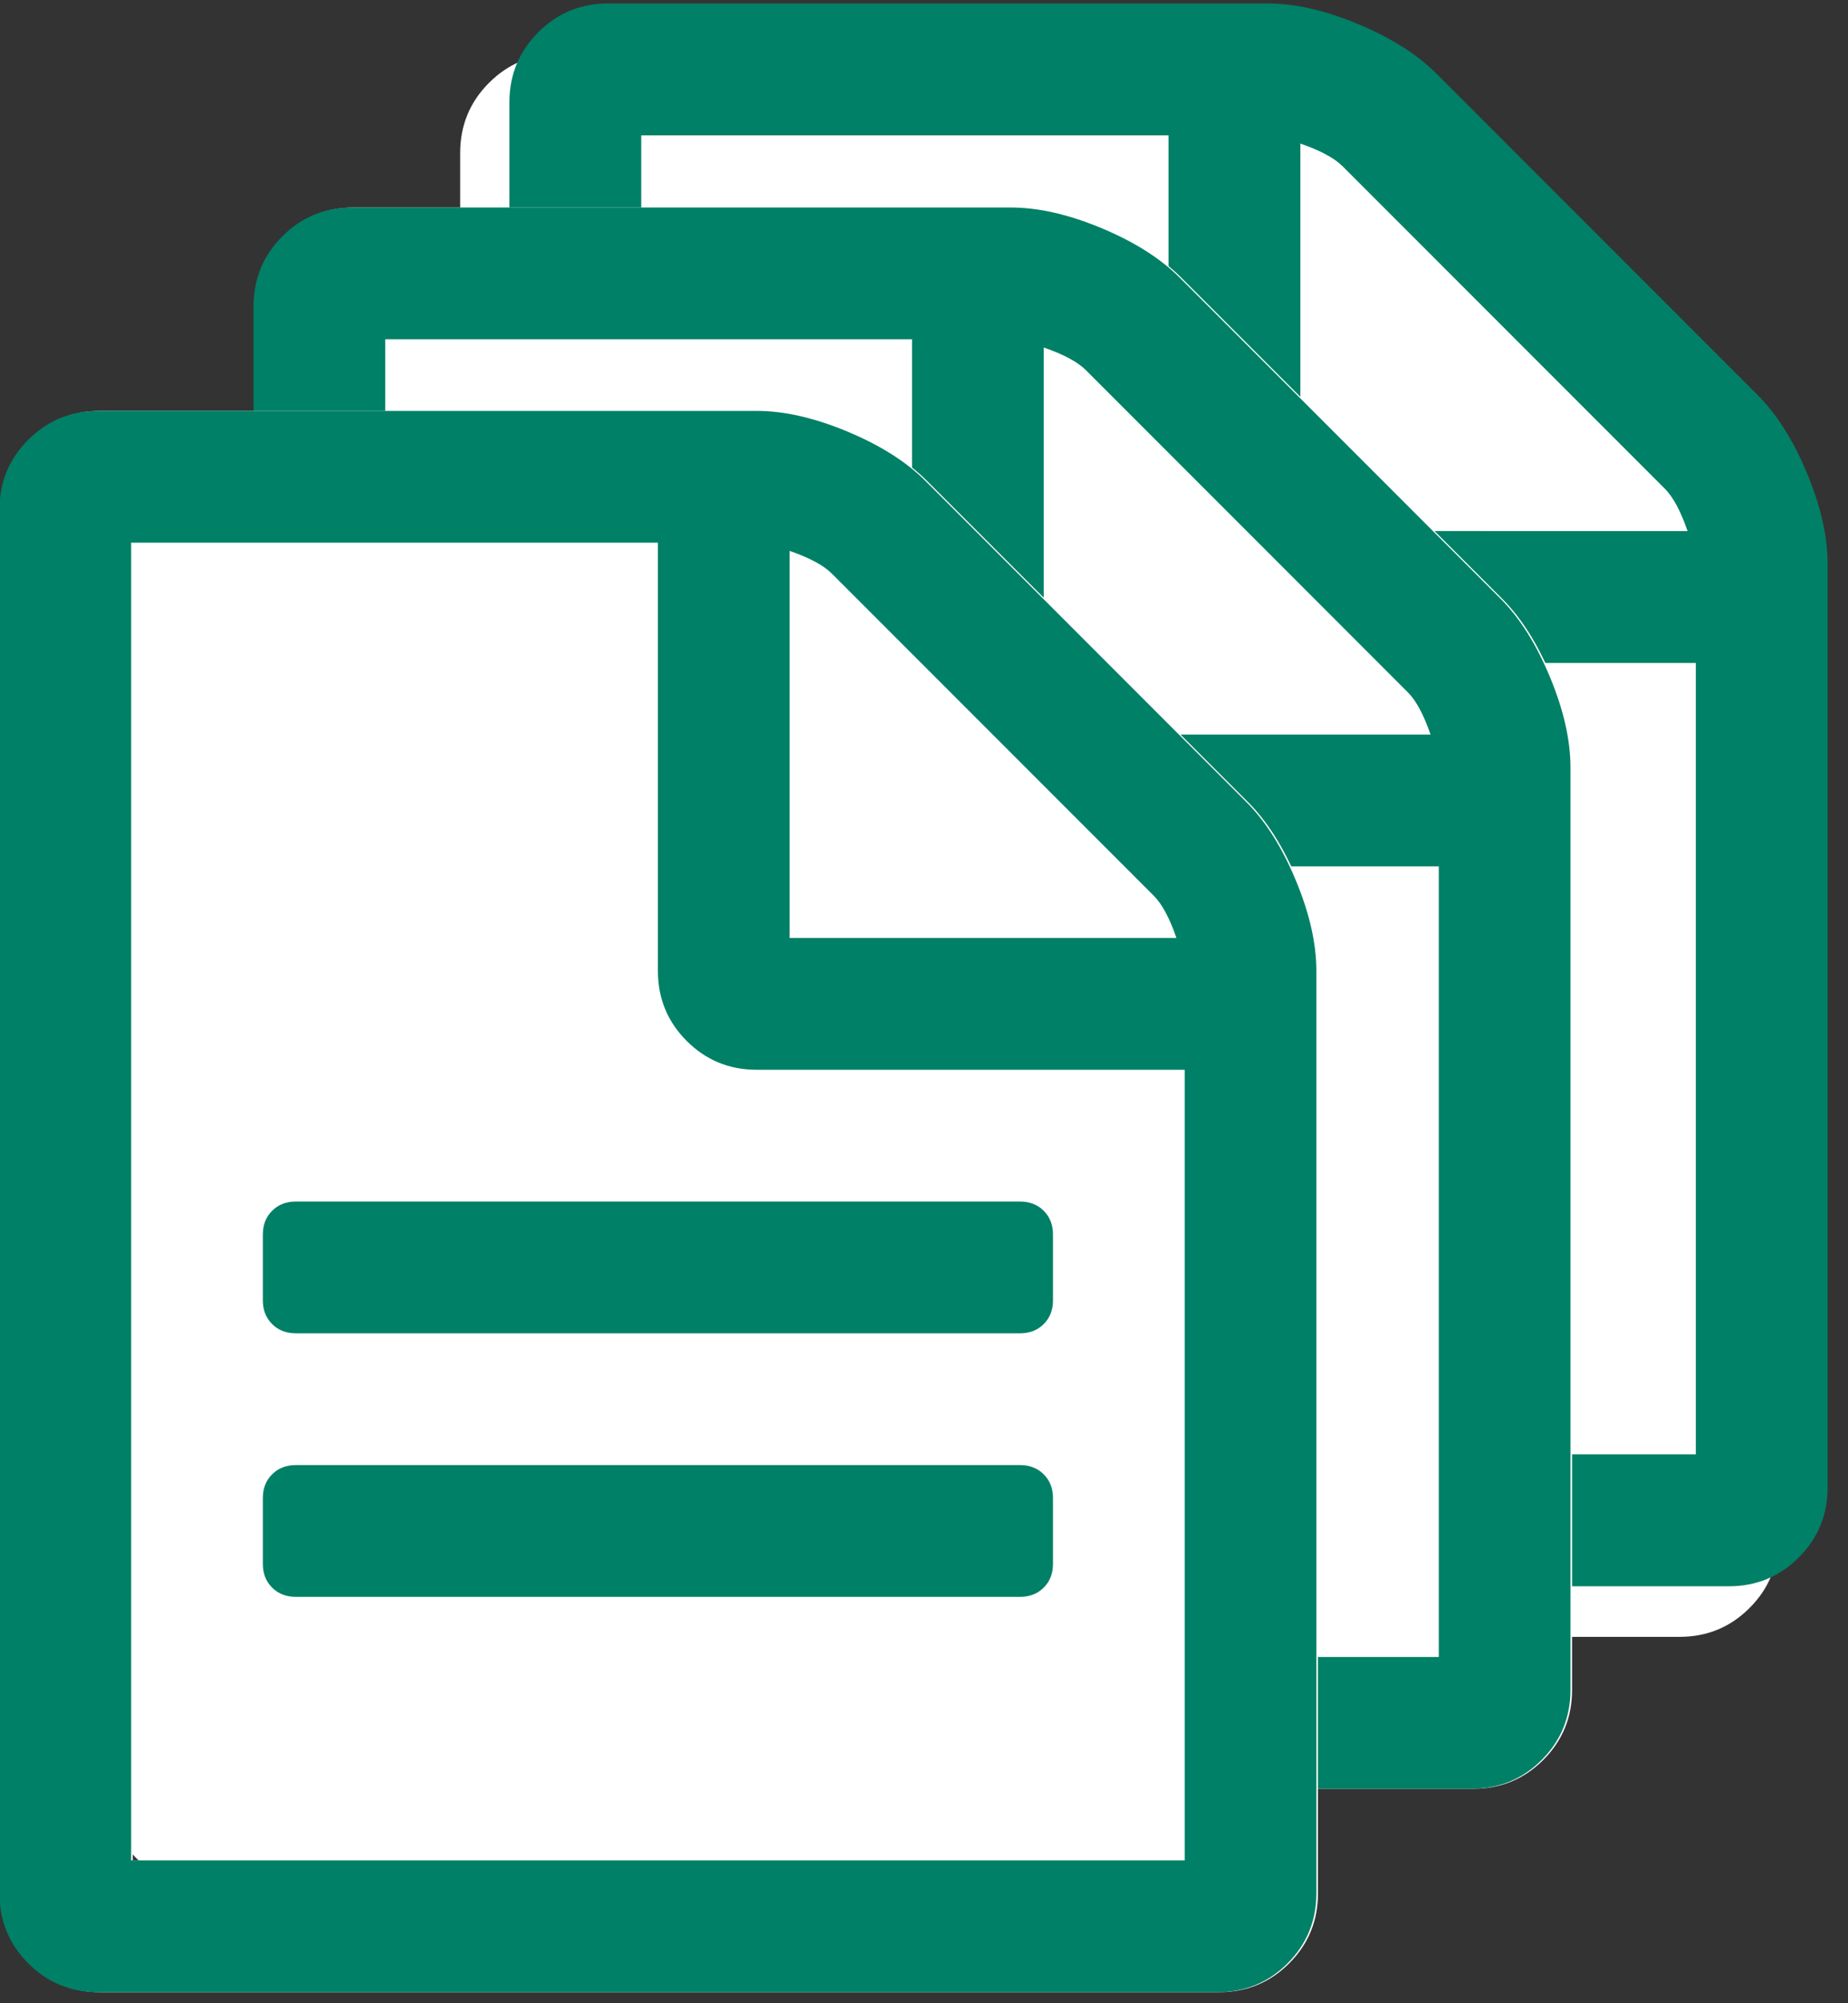 <?xml version="1.0" encoding="UTF-8" standalone="no"?>
<!-- Generator: Adobe Illustrator 16.0.4, SVG Export Plug-In . SVG Version: 6.00 Build 0)  -->

<svg
   xmlns:dc="http://purl.org/dc/elements/1.1/"
   xmlns:cc="http://creativecommons.org/ns#"
   xmlns:rdf="http://www.w3.org/1999/02/22-rdf-syntax-ns#"
   xmlns:svg="http://www.w3.org/2000/svg"
   xmlns="http://www.w3.org/2000/svg"
   xmlns:sodipodi="http://sodipodi.sourceforge.net/DTD/sodipodi-0.dtd"
   xmlns:inkscape="http://www.inkscape.org/namespaces/inkscape"
   version="1.1"
   id="Capa_1"
   x="0px"
   y="0px"
   width="12"
   height="13"
   viewBox="0 0 12 13"
   enable-background="new 0 0 216 146"
   xml:space="preserve"
   inkscape:version="0.48.4 r9939"
   sodipodi:docname="text59-many-green.svg"
   inkscape:export-filename="/home/vyacheslav/Dropbox/Projects/Relanotes/relanotes-0.02/resources/icons/notelist/text59-many-green.png"
   inkscape:export-xdpi="90"
   inkscape:export-ydpi="90"><rect x="0" y="0" width="12" height="13" fill="#333333" stroke="none"/><defs
     id="defs13" /><sodipodi:namedview
     pagecolor="#ffffff"
     bordercolor="#666666"
     borderopacity="1"
     objecttolerance="10"
     gridtolerance="10"
     guidetolerance="10"
     inkscape:pageopacity="0"
     inkscape:pageshadow="2"
     inkscape:window-width="1366"
     inkscape:window-height="749"
     id="namedview11"
     showgrid="false"
     inkscape:zoom="11.313709"
     inkscape:cx="-6.7082185"
     inkscape:cy="3.8179206"
     inkscape:window-x="0"
     inkscape:window-y="0"
     inkscape:window-maximized="1"
     inkscape:current-layer="Capa_1" /><g
     id="g3798"
     transform="translate(0.036,-0.001)"><g
       inkscape:export-ydpi="7.4899998"
       inkscape:export-xdpi="7.4899998"
       inkscape:export-filename="/home/vyacheslav/Dropbox/Projects/Relanotes/relanotes-0.01/g3-many-g1.png"
       id="g3015"
       transform="matrix(0.082,0,0,0.082,-4.666,2.928)"><g
         inkscape:export-filename="/home/vyacheslav/Dropbox/Projects/Relanotes/relanotes-0.01/g3-many-g1.png"
         style="fill:#ffffff"
         inkscape:export-ydpi="7.6999998"
         inkscape:export-xdpi="7.6999998"
         id="g3017"
         transform="matrix(1.001,0,0,1.001,104.49,-38.766)"><path
           style="fill:#ffffff"
           id="path3019"
           d="m 91.082,44.487 c -1.086,-2.607 -2.389,-4.67 -3.91,-6.191 l -25.42,-25.42 c -1.521,-1.52 -3.584,-2.824 -6.191,-3.911 -2.607,-1.086 -4.997,-1.629 -7.169,-1.629 l -52.145,0 c -2.172,0 -4.019,0.76 -5.54,2.281 -1.521,1.52 -2.281,3.367 -2.281,5.54 l 0,109.5 c 0,2.173 0.76,4.02 2.281,5.54 1.521,1.52 3.368,2.281 5.54,2.281 l 88.644,0 c 2.172,0 4.018,-0.761 5.538,-2.281 1.521,-1.521 2.281,-3.367 2.281,-5.54 l 0,-73 c 0.001,-2.173 -0.542,-4.563 -1.628,-7.17 z m -8.799,77.563 -83.429,0 0,-104.285 C -20.836,160.341 -1.41,123.962 82.283,122.05 z"
           inkscape:connector-curvature="0"
           sodipodi:nodetypes="ssccsscssssssscscccc" /></g><g
         inkscape:export-filename="/home/vyacheslav/Dropbox/Projects/Relanotes/relanotes-0.01/g3-many-g1.png"
         id="g3021"
         inkscape:export-xdpi="7.6999998"
         inkscape:export-ydpi="7.6999998"
         style="fill:#008066;fill-opacity:1"
         transform="matrix(1.001,0,0,1.001,40.889,-45.863)"><path
           d="m 158.514,47.58 c -1.086,-2.607 -2.389,-4.67 -3.91,-6.191 l -25.42,-25.42 c -1.521,-1.52 -3.584,-2.824 -6.191,-3.911 -2.607,-1.086 -4.997,-1.629 -7.169,-1.629 H 63.679 c -2.172,0 -4.019,0.76 -5.54,2.281 -1.521,1.52 -2.281,3.367 -2.281,5.54 v 109.5 c 0,2.173 0.76,4.02 2.281,5.54 1.521,1.52 3.368,2.281 5.54,2.281 h 88.644 c 2.172,0 4.018,-0.761 5.538,-2.281 1.521,-1.521 2.281,-3.367 2.281,-5.54 v -73 c 0.001,-2.173 -0.542,-4.563 -1.628,-7.17 z M 118.43,21.509 c 1.574,0.543 2.688,1.141 3.34,1.792 l 25.502,25.502 c 0.65,0.652 1.248,1.765 1.791,3.34 H 118.43 V 21.509 z m 31.285,103.634 H 66.286 V 20.858 H 108 v 33.893 c 0,2.173 0.76,4.019 2.281,5.54 1.521,1.52 3.367,2.281 5.541,2.281 h 33.893 v 62.571 z"
           id="path3023"
           style="fill:#008066;fill-opacity:1"
           inkscape:connector-curvature="0" /><path
           d="M 136.68,93.857 H 79.322 c -0.76,0 -1.385,0.244 -1.874,0.732 -0.488,0.489 -0.733,1.114 -0.733,1.874 v 5.215 c 0,0.761 0.244,1.386 0.733,1.874 0.489,0.488 1.114,0.732 1.874,0.732 h 57.358 c 0.76,0 1.385,-0.244 1.873,-0.732 0.488,-0.488 0.733,-1.113 0.733,-1.874 v -5.215 c 0,-0.76 -0.245,-1.385 -0.733,-1.874 -0.489,-0.487 -1.114,-0.732 -1.873,-0.732 z"
           id="path3025"
           style="fill:#008066;fill-opacity:1"
           inkscape:connector-curvature="0" /><path
           d="m 77.448,73.732 c -0.488,0.488 -0.733,1.113 -0.733,1.875 v 5.214 c 0,0.761 0.244,1.385 0.733,1.874 0.489,0.488 1.114,0.732 1.874,0.732 h 57.358 c 0.76,0 1.385,-0.244 1.873,-0.732 0.488,-0.489 0.733,-1.113 0.733,-1.874 v -5.214 c 0,-0.76 -0.245,-1.385 -0.733,-1.875 C 138.064,73.244 137.439,73 136.68,73 H 79.322 c -0.76,0 -1.385,0.244 -1.874,0.732 z"
           id="path3027"
           style="fill:#008066;fill-opacity:1"
           inkscape:connector-curvature="0" /></g></g><g
       inkscape:export-ydpi="7.4899998"
       inkscape:export-xdpi="7.4899998"
       inkscape:export-filename="/home/vyacheslav/Dropbox/Projects/Relanotes/relanotes-0.01/g3-many-g1.png"
       transform="matrix(0.082,0,0,0.082,-7.106,0.746)"
       id="g3001"><g
         transform="translate(118,0)"
         id="g3003"
         inkscape:export-xdpi="8.6301966"
         inkscape:export-ydpi="8.6301966"
         style="fill:#ffffff"><path
           sodipodi:nodetypes="ssccsscssssssscscccc"
           inkscape:connector-curvature="0"
           d="m 91.082,44.487 c -1.086,-2.607 -2.389,-4.67 -3.91,-6.191 l -25.42,-25.42 c -1.521,-1.52 -3.584,-2.824 -6.191,-3.911 -2.607,-1.086 -4.997,-1.629 -7.169,-1.629 l -52.145,0 c -2.172,0 -4.019,0.76 -5.54,2.281 -1.521,1.52 -2.281,3.367 -2.281,5.54 l 0,109.5 c 0,2.173 0.76,4.02 2.281,5.54 1.521,1.52 3.368,2.281 5.54,2.281 l 88.644,0 c 2.172,0 4.018,-0.761 5.538,-2.281 1.521,-1.521 2.281,-3.367 2.281,-5.54 l 0,-73 c 0.001,-2.173 -0.542,-4.563 -1.628,-7.17 z m -8.799,77.563 -83.429,0 0,-104.285 C -20.836,160.341 -1.41,123.962 82.283,122.05 z"
           id="path3005"
           style="fill:#ffffff" /></g><g
         transform="translate(50.441,-3.093)"
         style="fill:#008066;fill-opacity:1"
         inkscape:export-ydpi="8.6301966"
         inkscape:export-xdpi="8.6301966"
         id="g3007"><path
           inkscape:connector-curvature="0"
           style="fill:#008066;fill-opacity:1"
           id="path3009"
           d="m 158.514,47.58 c -1.086,-2.607 -2.389,-4.67 -3.91,-6.191 l -25.42,-25.42 c -1.521,-1.52 -3.584,-2.824 -6.191,-3.911 -2.607,-1.086 -4.997,-1.629 -7.169,-1.629 H 63.679 c -2.172,0 -4.019,0.76 -5.54,2.281 -1.521,1.52 -2.281,3.367 -2.281,5.54 v 109.5 c 0,2.173 0.76,4.02 2.281,5.54 1.521,1.52 3.368,2.281 5.54,2.281 h 88.644 c 2.172,0 4.018,-0.761 5.538,-2.281 1.521,-1.521 2.281,-3.367 2.281,-5.54 v -73 c 0.001,-2.173 -0.542,-4.563 -1.628,-7.17 z M 118.43,21.509 c 1.574,0.543 2.688,1.141 3.34,1.792 l 25.502,25.502 c 0.65,0.652 1.248,1.765 1.791,3.34 H 118.43 V 21.509 z m 31.285,103.634 H 66.286 V 20.858 H 108 v 33.893 c 0,2.173 0.76,4.019 2.281,5.54 1.521,1.52 3.367,2.281 5.541,2.281 h 33.893 v 62.571 z" /><path
           inkscape:connector-curvature="0"
           style="fill:#008066;fill-opacity:1"
           id="path3011"
           d="M 136.68,93.857 H 79.322 c -0.76,0 -1.385,0.244 -1.874,0.732 -0.488,0.489 -0.733,1.114 -0.733,1.874 v 5.215 c 0,0.761 0.244,1.386 0.733,1.874 0.489,0.488 1.114,0.732 1.874,0.732 h 57.358 c 0.76,0 1.385,-0.244 1.873,-0.732 0.488,-0.488 0.733,-1.113 0.733,-1.874 v -5.215 c 0,-0.76 -0.245,-1.385 -0.733,-1.874 -0.489,-0.487 -1.114,-0.732 -1.873,-0.732 z" /><path
           inkscape:connector-curvature="0"
           style="fill:#008066;fill-opacity:1"
           id="path3013"
           d="m 77.448,73.732 c -0.488,0.488 -0.733,1.113 -0.733,1.875 v 5.214 c 0,0.761 0.244,1.385 0.733,1.874 0.489,0.488 1.114,0.732 1.874,0.732 h 57.358 c 0.76,0 1.385,-0.244 1.873,-0.732 0.488,-0.489 0.733,-1.113 0.733,-1.874 v -5.214 c 0,-0.76 -0.245,-1.385 -0.733,-1.875 C 138.064,73.244 137.439,73 136.68,73 H 79.322 c -0.76,0 -1.385,0.244 -1.874,0.732 z" /></g></g><g
       transform="matrix(0.082,0,0,0.082,-8.756,2.066)"
       inkscape:export-ydpi="7.4899998"
       inkscape:export-xdpi="7.4899998"
       inkscape:export-filename="/home/vyacheslav/Dropbox/Projects/Relanotes/relanotes-0.01/g3-many-g1.png"
       id="g2993"><g
         style="fill:#ffffff"
         inkscape:export-ydpi="8.6301966"
         inkscape:export-xdpi="8.6301966"
         id="g2985"
         transform="translate(118,0)"><path
           style="fill:#ffffff"
           id="path2987"
           d="m 91.082,44.487 c -1.086,-2.607 -2.389,-4.67 -3.91,-6.191 l -25.42,-25.42 c -1.521,-1.52 -3.584,-2.824 -6.191,-3.911 -2.607,-1.086 -4.997,-1.629 -7.169,-1.629 l -52.145,0 c -2.172,0 -4.019,0.76 -5.54,2.281 -1.521,1.52 -2.281,3.367 -2.281,5.54 l 0,109.5 c 0,2.173 0.76,4.02 2.281,5.54 1.521,1.52 3.368,2.281 5.54,2.281 l 88.644,0 c 2.172,0 4.018,-0.761 5.538,-2.281 1.521,-1.521 2.281,-3.367 2.281,-5.54 l 0,-73 c 0.001,-2.173 -0.542,-4.563 -1.628,-7.17 z m -8.799,77.563 -83.429,0 0,-104.285 C -20.836,160.341 -1.41,123.962 82.283,122.05 z"
           inkscape:connector-curvature="0"
           sodipodi:nodetypes="ssccsscssssssscscccc" /></g><g
         id="g3"
         inkscape:export-xdpi="8.6301966"
         inkscape:export-ydpi="8.6301966"
         style="fill:#008066;fill-opacity:1"
         transform="translate(50.441,-3.093)"><path
           d="m 158.514,47.58 c -1.086,-2.607 -2.389,-4.67 -3.91,-6.191 l -25.42,-25.42 c -1.521,-1.52 -3.584,-2.824 -6.191,-3.911 -2.607,-1.086 -4.997,-1.629 -7.169,-1.629 H 63.679 c -2.172,0 -4.019,0.76 -5.54,2.281 -1.521,1.52 -2.281,3.367 -2.281,5.54 v 109.5 c 0,2.173 0.76,4.02 2.281,5.54 1.521,1.52 3.368,2.281 5.54,2.281 h 88.644 c 2.172,0 4.018,-0.761 5.538,-2.281 1.521,-1.521 2.281,-3.367 2.281,-5.54 v -73 c 0.001,-2.173 -0.542,-4.563 -1.628,-7.17 z M 118.43,21.509 c 1.574,0.543 2.688,1.141 3.34,1.792 l 25.502,25.502 c 0.65,0.652 1.248,1.765 1.791,3.34 H 118.43 V 21.509 z m 31.285,103.634 H 66.286 V 20.858 H 108 v 33.893 c 0,2.173 0.76,4.019 2.281,5.54 1.521,1.52 3.367,2.281 5.541,2.281 h 33.893 v 62.571 z"
           id="path5"
           style="fill:#008066;fill-opacity:1"
           inkscape:connector-curvature="0" /><path
           d="M 136.68,93.857 H 79.322 c -0.76,0 -1.385,0.244 -1.874,0.732 -0.488,0.489 -0.733,1.114 -0.733,1.874 v 5.215 c 0,0.761 0.244,1.386 0.733,1.874 0.489,0.488 1.114,0.732 1.874,0.732 h 57.358 c 0.76,0 1.385,-0.244 1.873,-0.732 0.488,-0.488 0.733,-1.113 0.733,-1.874 v -5.215 c 0,-0.76 -0.245,-1.385 -0.733,-1.874 -0.489,-0.487 -1.114,-0.732 -1.873,-0.732 z"
           id="path7"
           style="fill:#008066;fill-opacity:1"
           inkscape:connector-curvature="0" /><path
           d="m 77.448,73.732 c -0.488,0.488 -0.733,1.113 -0.733,1.875 v 5.214 c 0,0.761 0.244,1.385 0.733,1.874 0.489,0.488 1.114,0.732 1.874,0.732 h 57.358 c 0.76,0 1.385,-0.244 1.873,-0.732 0.488,-0.489 0.733,-1.113 0.733,-1.874 v -5.214 c 0,-0.76 -0.245,-1.385 -0.733,-1.875 C 138.064,73.244 137.439,73 136.68,73 H 79.322 c -0.76,0 -1.385,0.244 -1.874,0.732 z"
           id="path9"
           style="fill:#008066;fill-opacity:1"
           inkscape:connector-curvature="0" /></g></g></g></svg>